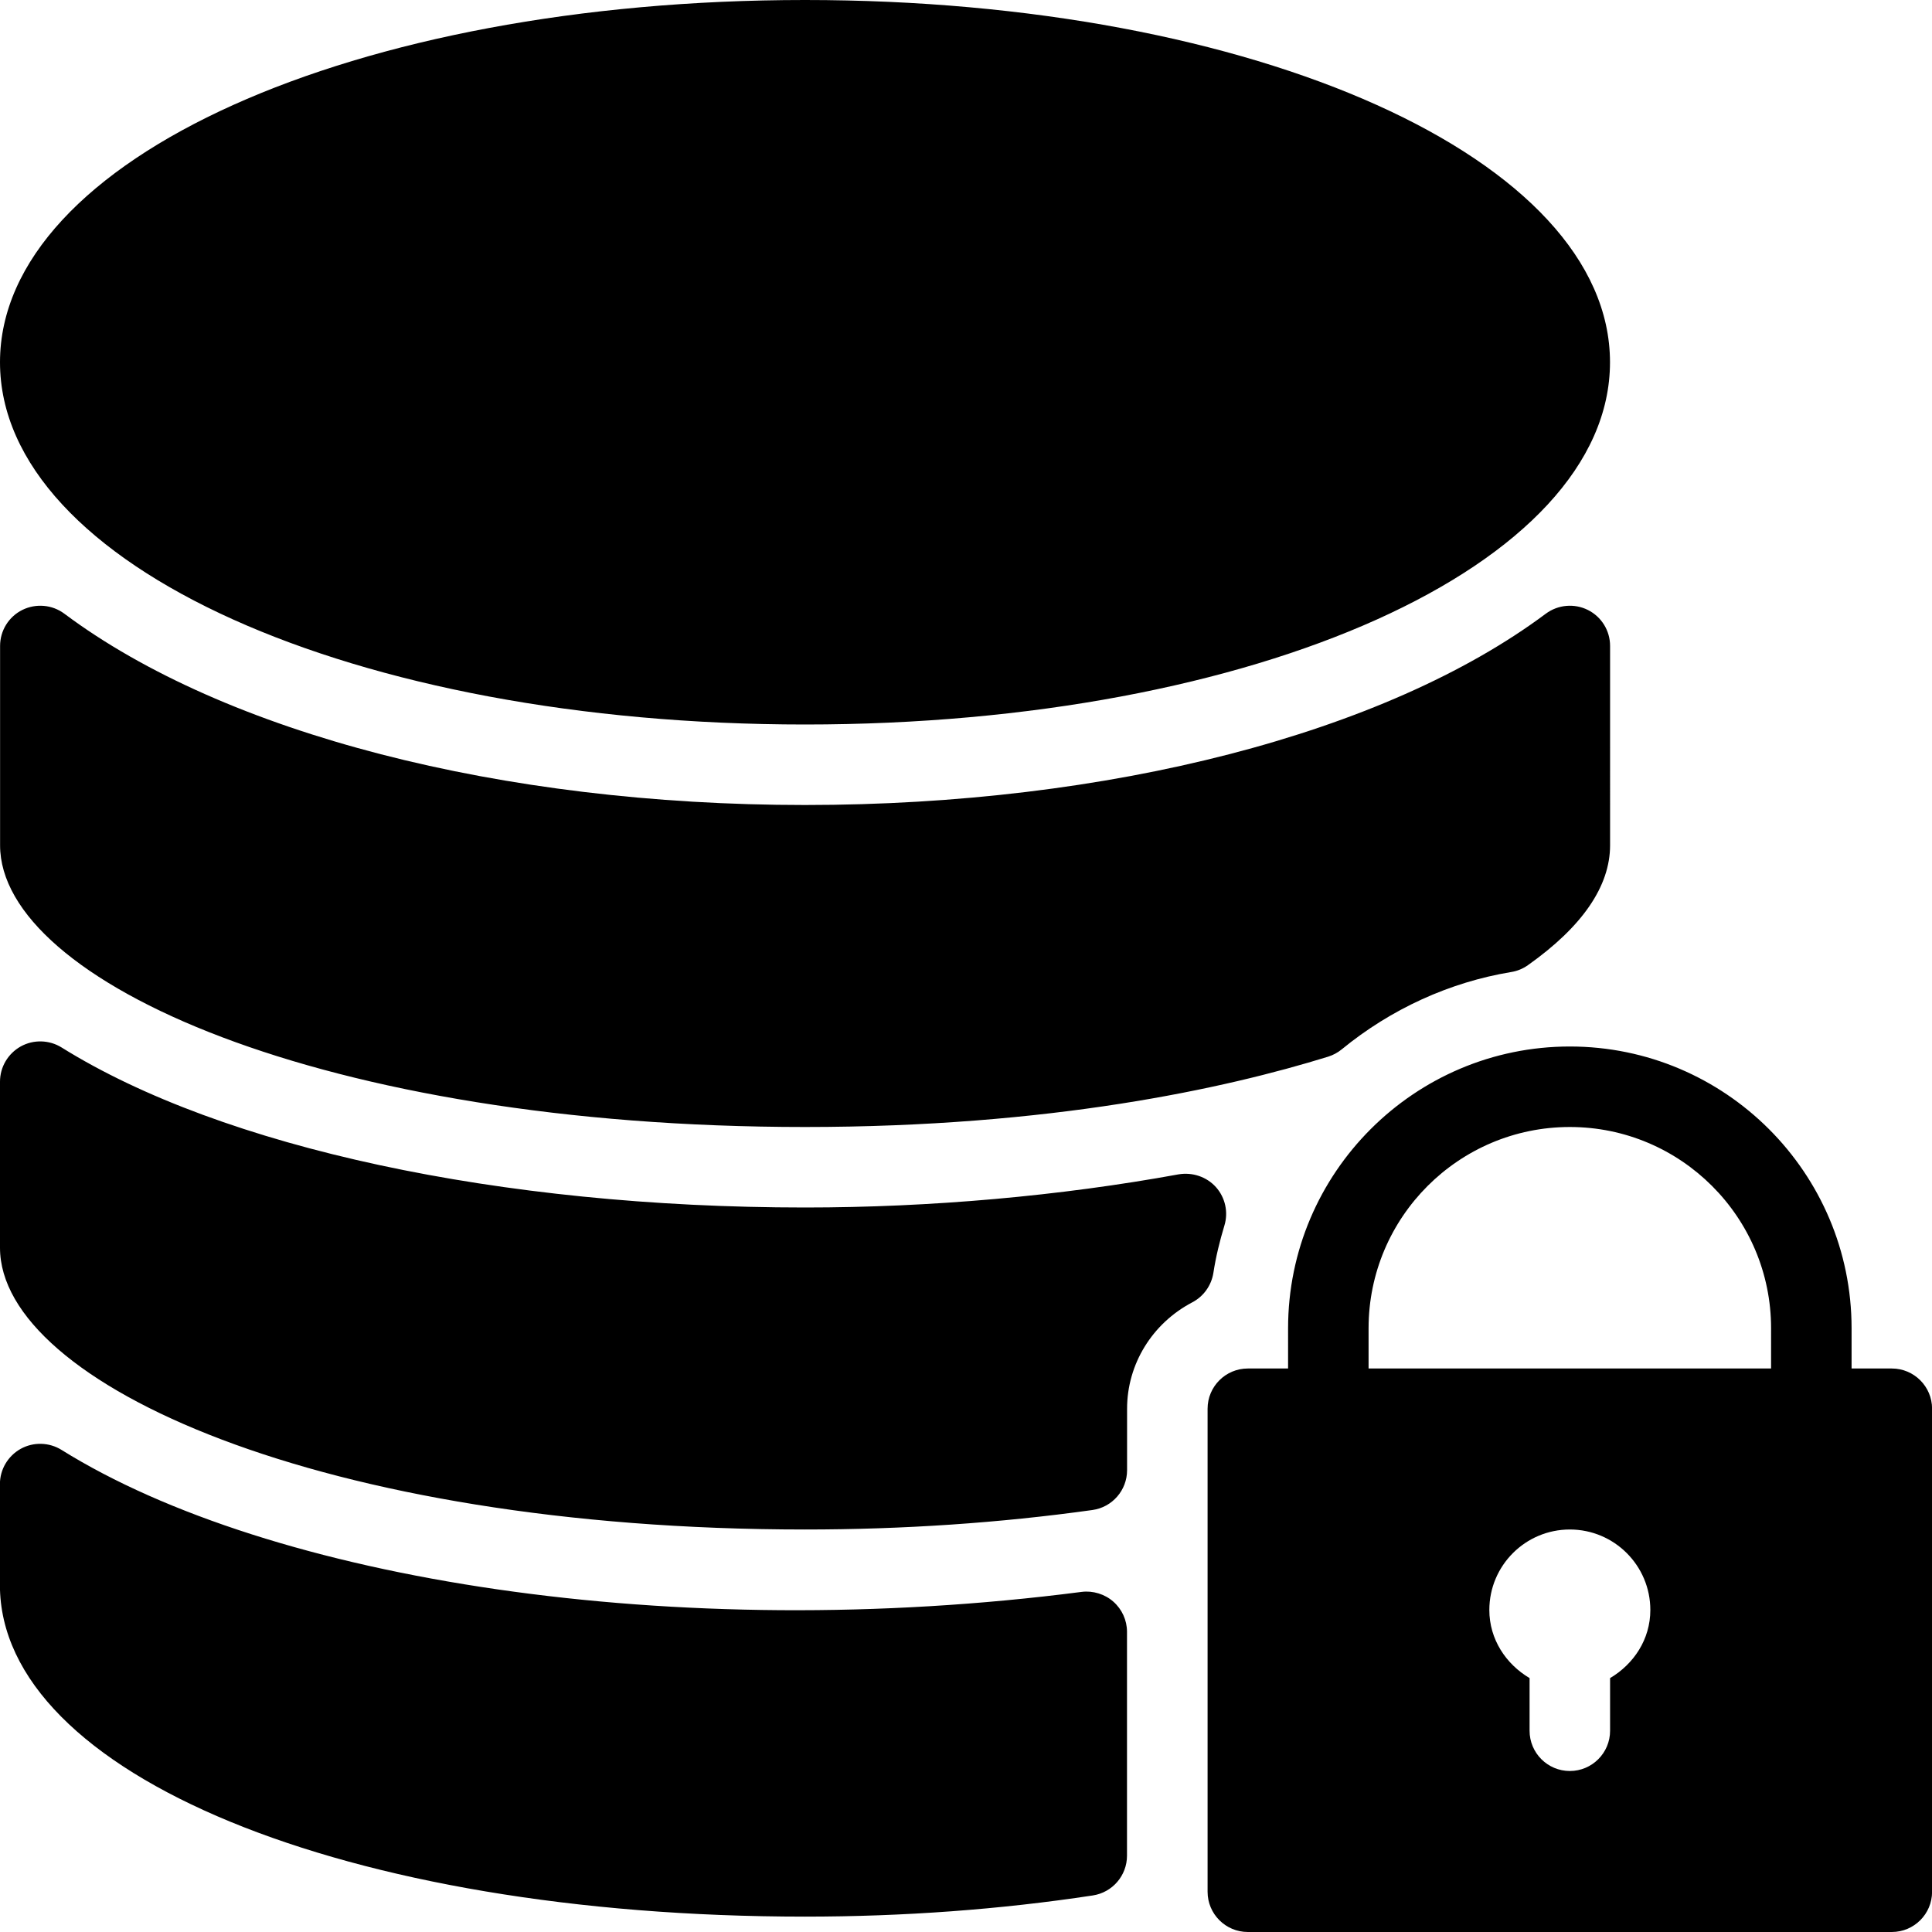 <?xml version="1.0" encoding="iso-8859-1"?>
<!-- Generator: Adobe Illustrator 19.0.0, SVG Export Plug-In . SVG Version: 6.00 Build 0)  -->
<svg version="1.1" id="Layer_1" xmlns="http://www.w3.org/2000/svg" xmlns:xlink="http://www.w3.org/1999/xlink" x="0px" y="0px"
	 viewBox="0 0 24 24" style="enable-background:new 0 0 24 24;" xml:space="preserve">
<g>
	<g>
		<path d="M10,9c5.607,0,10-1.977,10-4.5S15.607,0,10,0S0,1.977,0,4.5S4.393,9,10,9z M19.725,7.577
			c-0.167-0.083-0.37-0.067-0.523,0.047C17.211,9.111,13.771,10,10,10S2.789,9.111,0.8,7.624C0.648,7.51,0.445,7.494,0.277,7.577
			c-0.17,0.085-0.276,0.258-0.276,0.447V10.5C0,12.19,4.019,14,10,14c3.044,0,5.215-0.476,6.5-0.874
			c0.062-0.02,0.118-0.05,0.168-0.091c0.613-0.502,1.341-0.834,2.104-0.96c0.075-0.012,0.146-0.041,0.208-0.085
			c0.677-0.479,1.021-0.981,1.021-1.49V8.024C20.001,7.835,19.895,7.662,19.725,7.577z M15.21,15.224
			c0.051-0.167,0.01-0.348-0.105-0.477c-0.117-0.13-0.293-0.187-0.463-0.159C13.168,14.857,11.562,15,10,15
			c-3.786,0-7.238-0.743-9.235-1.988c-0.153-0.095-0.348-0.101-0.507-0.013C0.099,13.088,0,13.255,0,13.437V15.5
			C0,17.19,4.019,19,10,19c1.218,0,2.419-0.081,3.57-0.242c0.247-0.034,0.431-0.246,0.431-0.495V17.5c0-0.553,0.311-1.06,0.81-1.322
			c0.14-0.073,0.237-0.209,0.262-0.365C15.104,15.61,15.152,15.417,15.21,15.224z M23.501,17h-0.5v-0.5c0-1.93-1.57-3.5-3.5-3.5
			s-3.5,1.57-3.5,3.5V17h-0.5c-0.276,0-0.5,0.224-0.5,0.5v6c0,0.276,0.224,0.5,0.5,0.5h8c0.276,0,0.5-0.224,0.5-0.5v-6
			C24.001,17.224,23.777,17,23.501,17z M20.001,20.846V21.5c0,0.276-0.224,0.5-0.5,0.5s-0.5-0.224-0.5-0.5v-0.654
			c-0.293-0.174-0.5-0.481-0.5-0.846c0-0.552,0.448-1,1-1s1,0.448,1,1C20.501,20.366,20.294,20.672,20.001,20.846z M22.001,17h-5
			v-0.5c0-1.379,1.121-2.5,2.5-2.5c1.379,0,2.5,1.121,2.5,2.5V17z M13.437,19.775C8.39,20.428,3.355,19.627,0.764,18.011
			c-0.153-0.095-0.348-0.101-0.507-0.013c-0.159,0.089-0.258,0.256-0.258,0.438v1.254c0,2.349,4.299,4.119,10,4.119
			c1.222,0,2.425-0.088,3.576-0.263C13.819,23.509,14,23.299,14,23.052v-2.781c0-0.144-0.062-0.28-0.17-0.375
			C13.724,19.802,13.574,19.757,13.437,19.775z"/>
	</g>
</g>
</svg>
